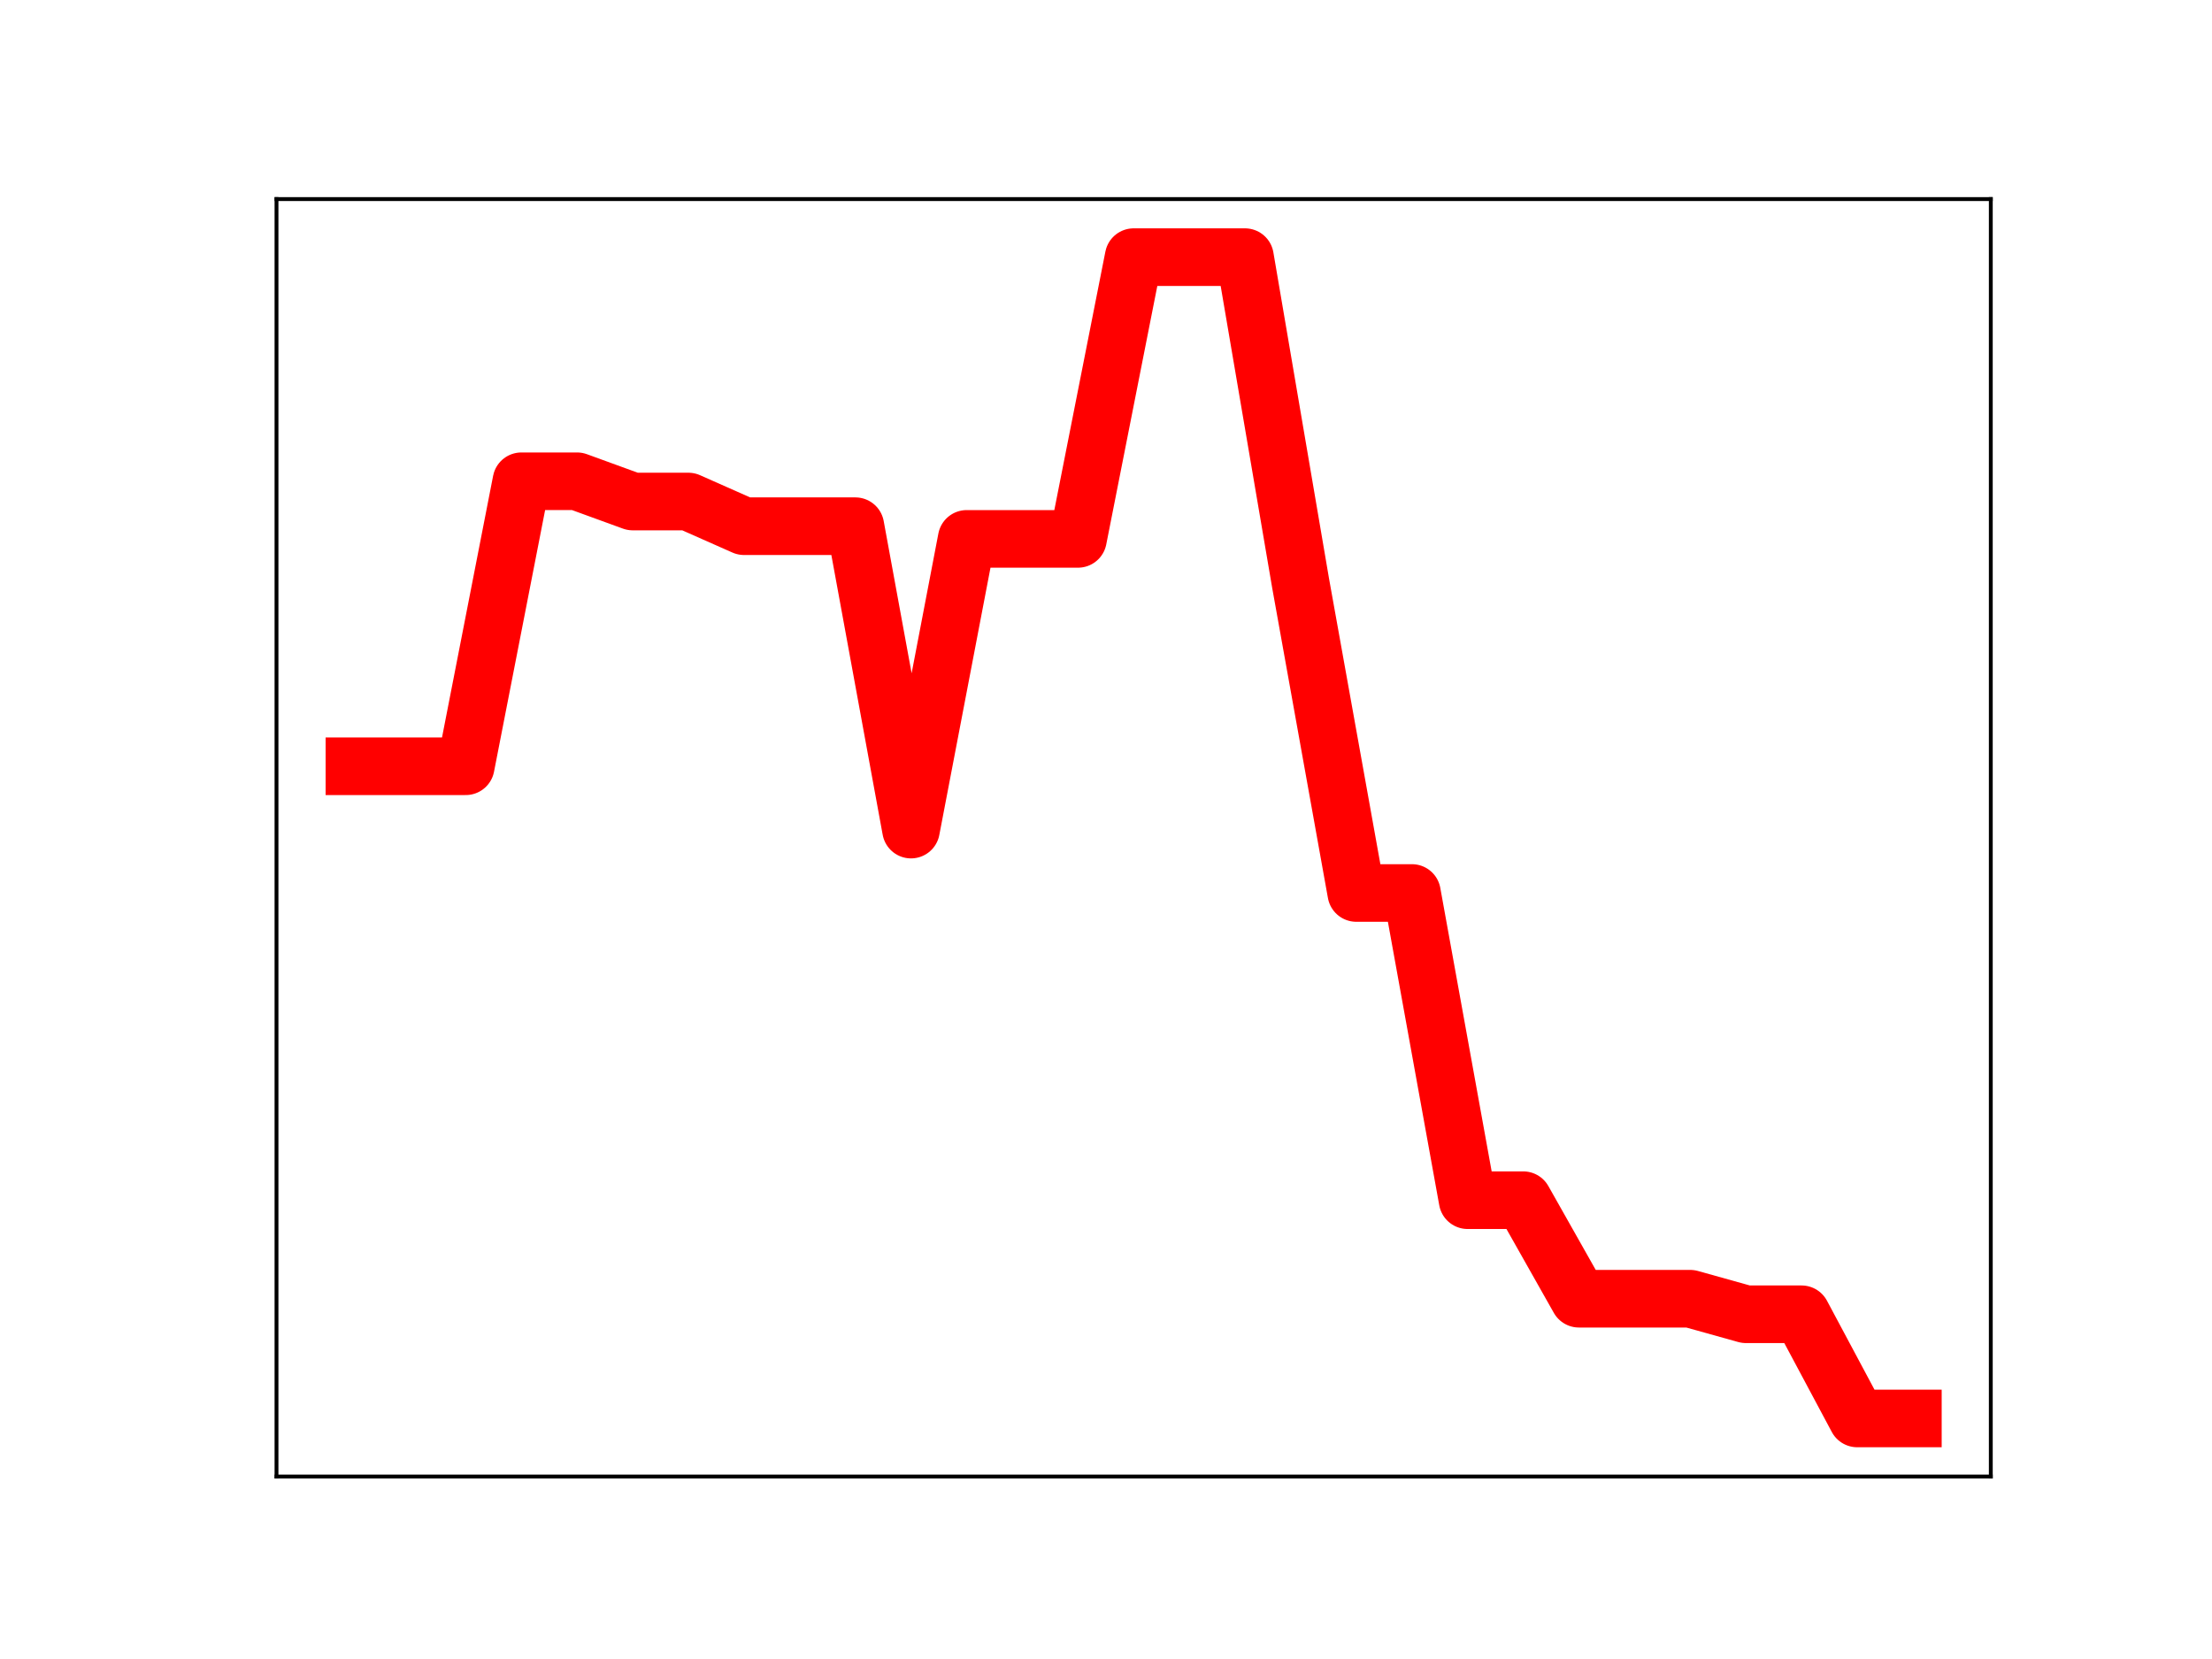 <?xml version="1.0" encoding="utf-8" standalone="no"?>
<!DOCTYPE svg PUBLIC "-//W3C//DTD SVG 1.1//EN"
  "http://www.w3.org/Graphics/SVG/1.1/DTD/svg11.dtd">
<!-- Created with matplotlib (https://matplotlib.org/) -->
<svg height="345.6pt" version="1.1" viewBox="0 0 460.8 345.6" width="460.8pt" xmlns="http://www.w3.org/2000/svg" xmlns:xlink="http://www.w3.org/1999/xlink">
 <defs>
  <style type="text/css">
*{stroke-linecap:butt;stroke-linejoin:round;}
  </style>
 </defs>
 <g id="figure_1">
  <g id="patch_1">
   <path d="M 0 345.6 
L 460.8 345.6 
L 460.8 0 
L 0 0 
z
" style="fill:#ffffff;"/>
  </g>
  <g id="axes_1">
   <g id="patch_2">
    <path d="M 57.6 307.584 
L 414.72 307.584 
L 414.72 41.472 
L 57.6 41.472 
z
" style="fill:#ffffff;"/>
   </g>
   <g id="line2d_1">
    <path clip-path="url(#p6a2d4d8f02)" d="M 73.833 159.627 
L 85.428 159.627 
L 97.022 159.627 
L 108.617 100.255 
L 120.212 100.255 
L 131.807 104.478 
L 143.402 104.478 
L 154.996 109.617 
L 166.591 109.617 
L 178.186 109.617 
L 189.781 172.82 
L 201.376 112.26 
L 212.97 112.26 
L 224.565 112.26 
L 236.16 53.568 
L 247.755 53.568 
L 259.35 53.568 
L 270.944 121.519 
L 282.539 186.026 
L 294.134 186.026 
L 305.729 250.023 
L 317.324 250.023 
L 328.918 270.548 
L 340.513 270.548 
L 352.108 270.548 
L 363.703 273.786 
L 375.298 273.786 
L 386.892 295.488 
L 398.487 295.488 
" style="fill:none;stroke:#ff0000;stroke-linecap:square;stroke-width:12;"/>
    <defs>
     <path d="M 0 3 
C 0.796 3 1.559 2.684 2.121 2.121 
C 2.684 1.559 3 0.796 3 0 
C 3 -0.796 2.684 -1.559 2.121 -2.121 
C 1.559 -2.684 0.796 -3 0 -3 
C -0.796 -3 -1.559 -2.684 -2.121 -2.121 
C -2.684 -1.559 -3 -0.796 -3 0 
C -3 0.796 -2.684 1.559 -2.121 2.121 
C -1.559 2.684 -0.796 3 0 3 
z
" id="mb95858b390" style="stroke:#ff0000;"/>
    </defs>
    <g clip-path="url(#p6a2d4d8f02)">
     <use style="fill:#ff0000;stroke:#ff0000;" x="73.833" xlink:href="#mb95858b390" y="159.627"/>
     <use style="fill:#ff0000;stroke:#ff0000;" x="85.428" xlink:href="#mb95858b390" y="159.627"/>
     <use style="fill:#ff0000;stroke:#ff0000;" x="97.022" xlink:href="#mb95858b390" y="159.627"/>
     <use style="fill:#ff0000;stroke:#ff0000;" x="108.617" xlink:href="#mb95858b390" y="100.255"/>
     <use style="fill:#ff0000;stroke:#ff0000;" x="120.212" xlink:href="#mb95858b390" y="100.255"/>
     <use style="fill:#ff0000;stroke:#ff0000;" x="131.807" xlink:href="#mb95858b390" y="104.478"/>
     <use style="fill:#ff0000;stroke:#ff0000;" x="143.402" xlink:href="#mb95858b390" y="104.478"/>
     <use style="fill:#ff0000;stroke:#ff0000;" x="154.996" xlink:href="#mb95858b390" y="109.617"/>
     <use style="fill:#ff0000;stroke:#ff0000;" x="166.591" xlink:href="#mb95858b390" y="109.617"/>
     <use style="fill:#ff0000;stroke:#ff0000;" x="178.186" xlink:href="#mb95858b390" y="109.617"/>
     <use style="fill:#ff0000;stroke:#ff0000;" x="189.781" xlink:href="#mb95858b390" y="172.82"/>
     <use style="fill:#ff0000;stroke:#ff0000;" x="201.376" xlink:href="#mb95858b390" y="112.26"/>
     <use style="fill:#ff0000;stroke:#ff0000;" x="212.97" xlink:href="#mb95858b390" y="112.26"/>
     <use style="fill:#ff0000;stroke:#ff0000;" x="224.565" xlink:href="#mb95858b390" y="112.26"/>
     <use style="fill:#ff0000;stroke:#ff0000;" x="236.16" xlink:href="#mb95858b390" y="53.568"/>
     <use style="fill:#ff0000;stroke:#ff0000;" x="247.755" xlink:href="#mb95858b390" y="53.568"/>
     <use style="fill:#ff0000;stroke:#ff0000;" x="259.35" xlink:href="#mb95858b390" y="53.568"/>
     <use style="fill:#ff0000;stroke:#ff0000;" x="270.944" xlink:href="#mb95858b390" y="121.519"/>
     <use style="fill:#ff0000;stroke:#ff0000;" x="282.539" xlink:href="#mb95858b390" y="186.026"/>
     <use style="fill:#ff0000;stroke:#ff0000;" x="294.134" xlink:href="#mb95858b390" y="186.026"/>
     <use style="fill:#ff0000;stroke:#ff0000;" x="305.729" xlink:href="#mb95858b390" y="250.023"/>
     <use style="fill:#ff0000;stroke:#ff0000;" x="317.324" xlink:href="#mb95858b390" y="250.023"/>
     <use style="fill:#ff0000;stroke:#ff0000;" x="328.918" xlink:href="#mb95858b390" y="270.548"/>
     <use style="fill:#ff0000;stroke:#ff0000;" x="340.513" xlink:href="#mb95858b390" y="270.548"/>
     <use style="fill:#ff0000;stroke:#ff0000;" x="352.108" xlink:href="#mb95858b390" y="270.548"/>
     <use style="fill:#ff0000;stroke:#ff0000;" x="363.703" xlink:href="#mb95858b390" y="273.786"/>
     <use style="fill:#ff0000;stroke:#ff0000;" x="375.298" xlink:href="#mb95858b390" y="273.786"/>
     <use style="fill:#ff0000;stroke:#ff0000;" x="386.892" xlink:href="#mb95858b390" y="295.488"/>
     <use style="fill:#ff0000;stroke:#ff0000;" x="398.487" xlink:href="#mb95858b390" y="295.488"/>
    </g>
   </g>
   <g id="patch_3">
    <path d="M 57.6 307.584 
L 57.6 41.472 
" style="fill:none;stroke:#000000;stroke-linecap:square;stroke-linejoin:miter;stroke-width:0.8;"/>
   </g>
   <g id="patch_4">
    <path d="M 414.72 307.584 
L 414.72 41.472 
" style="fill:none;stroke:#000000;stroke-linecap:square;stroke-linejoin:miter;stroke-width:0.8;"/>
   </g>
   <g id="patch_5">
    <path d="M 57.6 307.584 
L 414.72 307.584 
" style="fill:none;stroke:#000000;stroke-linecap:square;stroke-linejoin:miter;stroke-width:0.8;"/>
   </g>
   <g id="patch_6">
    <path d="M 57.6 41.472 
L 414.72 41.472 
" style="fill:none;stroke:#000000;stroke-linecap:square;stroke-linejoin:miter;stroke-width:0.8;"/>
   </g>
  </g>
 </g>
 <defs>
  <clipPath id="p6a2d4d8f02">
   <rect height="266.112" width="357.12" x="57.6" y="41.472"/>
  </clipPath>
 </defs>
</svg>
